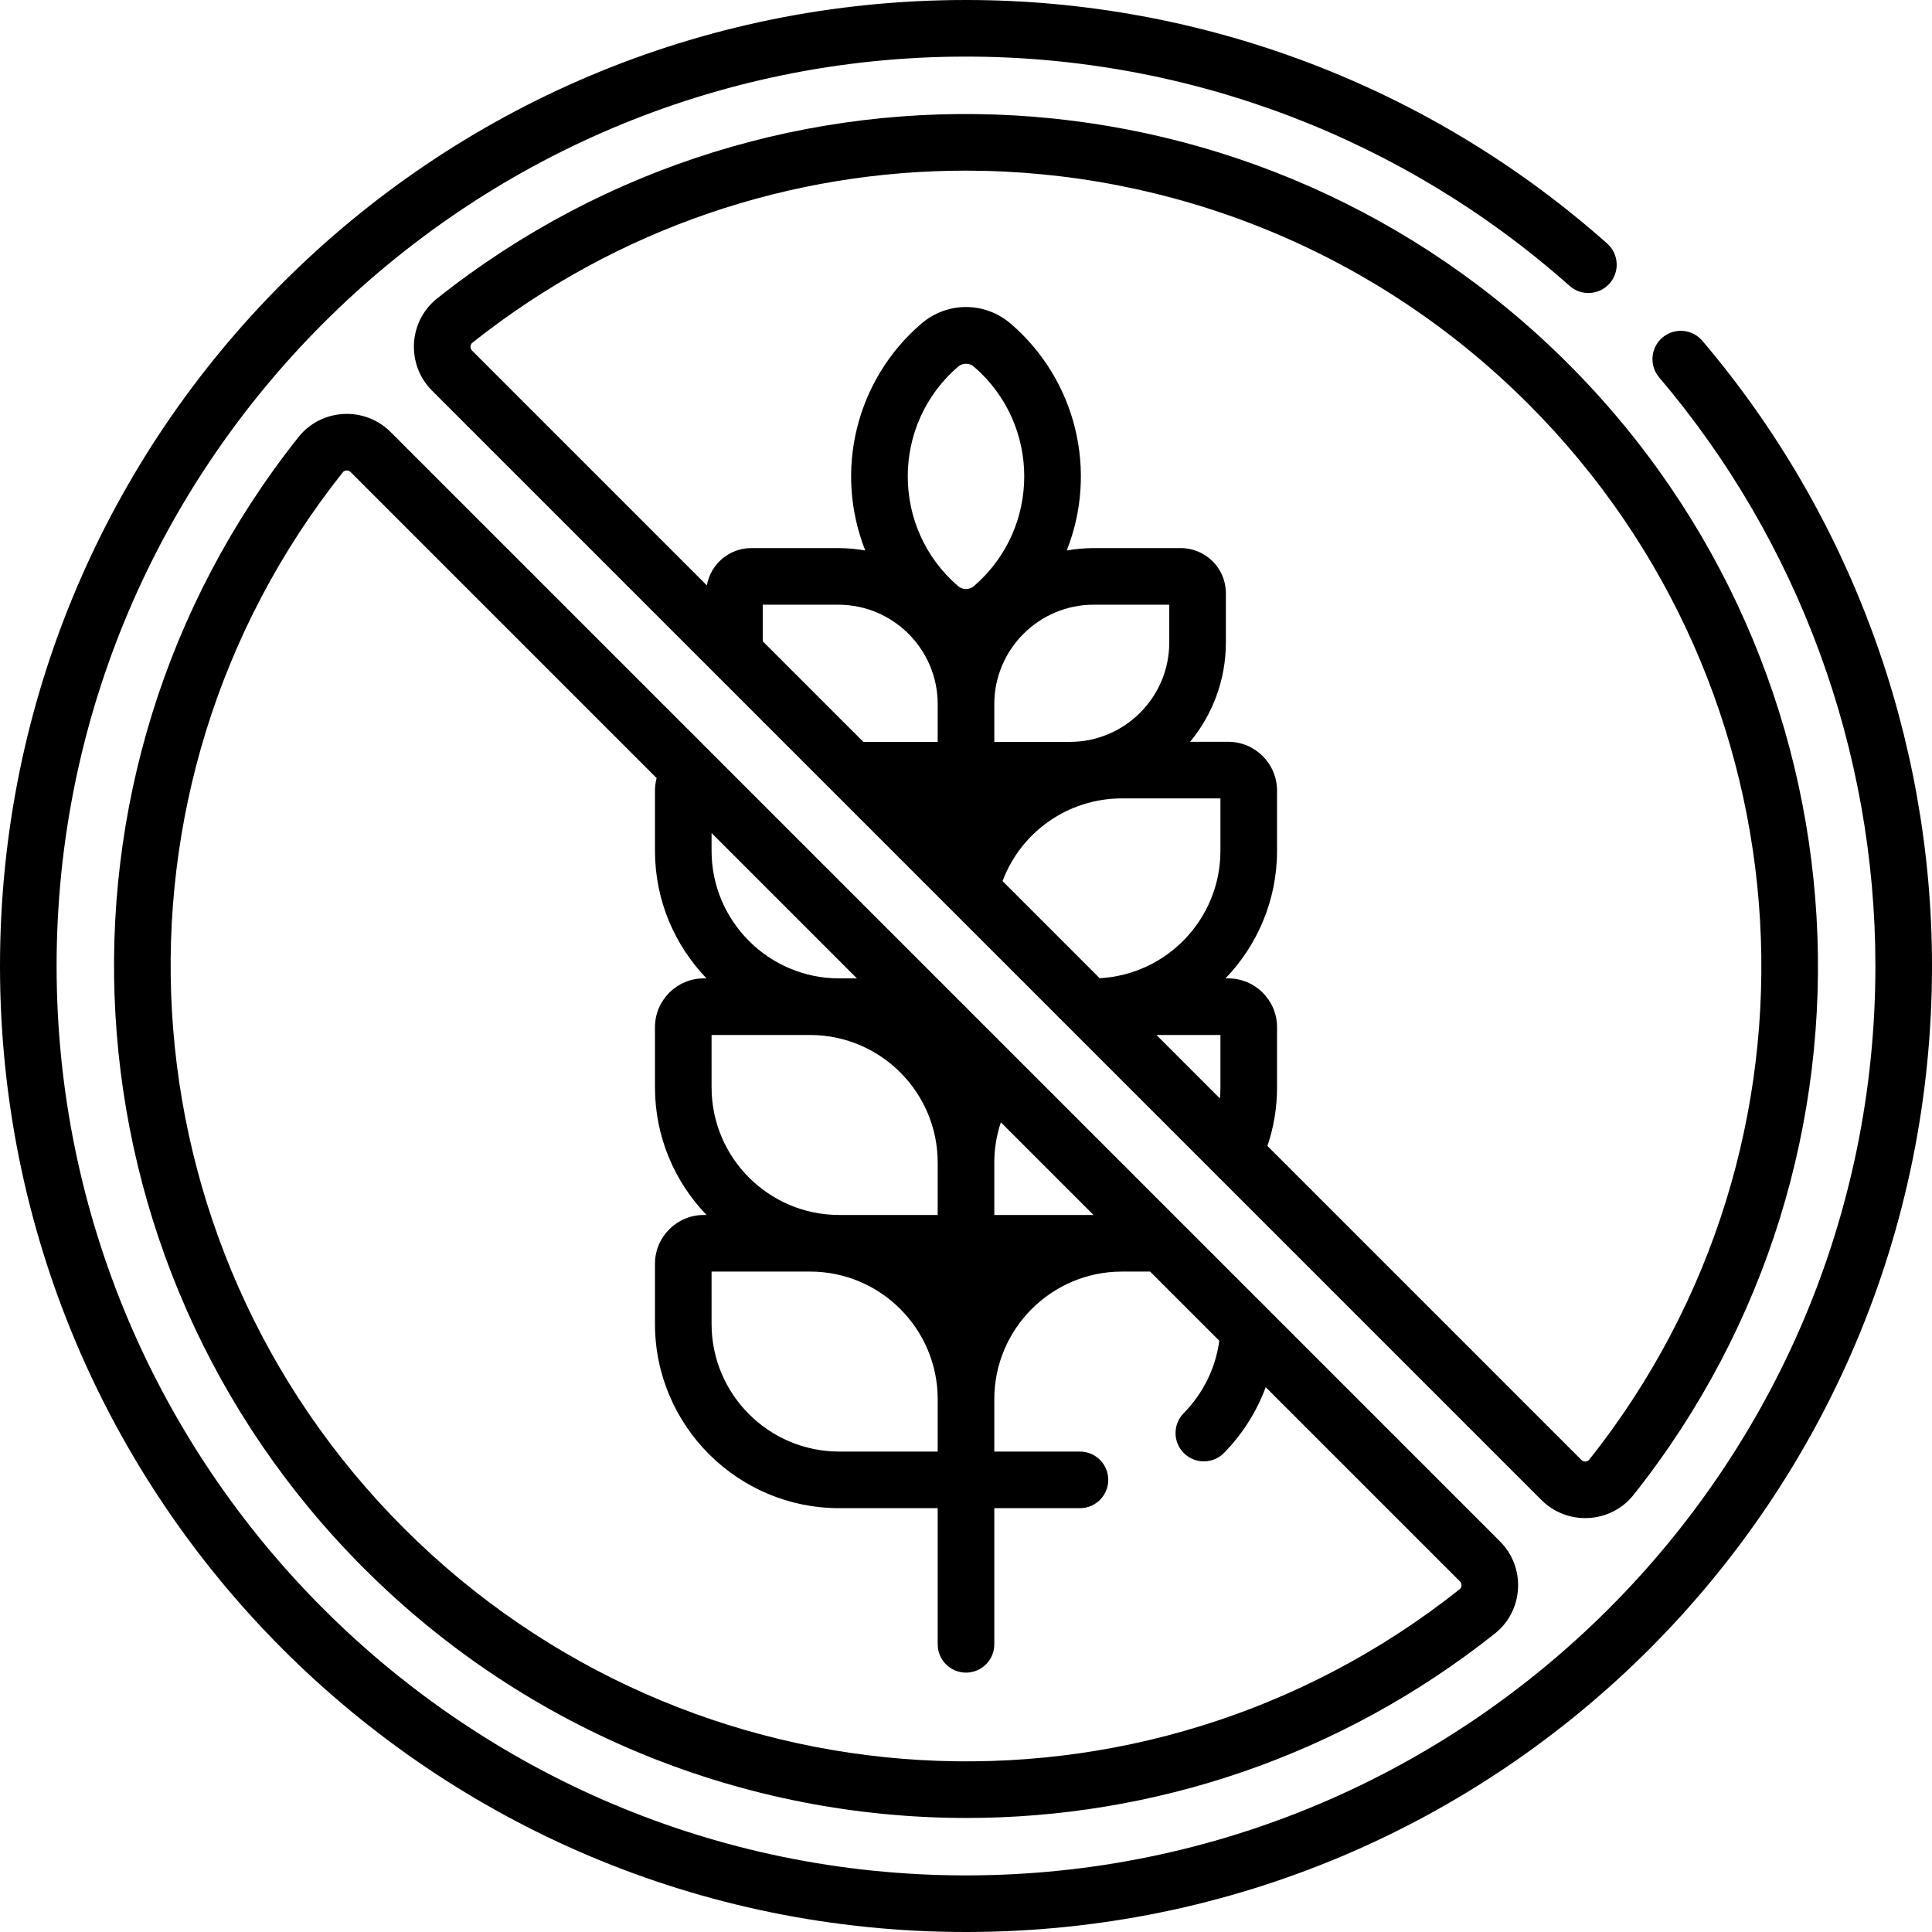 <svg id="Capa_1" enable-background="new 0 0 512.002 512.002" height="512" viewBox="0 0 512.002 512.002" width="512" xmlns="http://www.w3.org/2000/svg"><g><path d="m103.531 114.503c-6.93-6.934-18.378-6.294-24.458 1.363-71.251 89.737-63.798 218.591 17.337 299.726 43.866 43.866 101.669 66.191 159.708 66.191 49.313 0 98.797-16.125 140.019-48.854 7.661-6.083 8.292-17.531 1.363-24.457-10.544-10.544-279.28-279.28-293.969-293.969zm159.97 193.601c0-3.662.592-7.257 1.741-10.676l24.554 24.554c-.062 0-.125 0-.188 0h-26.107zm-74.928-87.345 38.524 38.525h-4.703c-18.649 0-33.821-15.172-33.821-33.821zm0 53.524h26.107c18.648 0 33.82 15.172 33.82 33.821v13.878h-26.106c-18.649 0-33.821-15.172-33.821-33.821zm0 62.699h26.107c18.648 0 33.82 15.172 33.82 33.821v13.878h-26.106c-18.649 0-33.821-15.172-33.821-33.821zm198.236 84.2c-83.765 66.509-204.05 59.546-279.791-16.197-75.743-75.743-82.706-196.027-16.196-279.792.517-.652 1.51-.679 2.103-.084l81.091 81.092c-.284 1.07-.442 2.18-.442 3.314v15.947c0 13.121 5.212 25.04 13.663 33.821h-.732c-7.13 0-12.931 5.8-12.931 12.93v15.948c0 13.12 5.212 25.039 13.663 33.821h-.732c-7.13 0-12.931 5.801-12.931 12.931v15.948c0 26.92 21.901 48.821 48.821 48.821h26.106v36.084c0 4.142 3.357 7.5 7.5 7.5s7.5-3.358 7.5-7.5v-36.084h22.699c4.143 0 7.5-3.358 7.5-7.5s-3.357-7.5-7.5-7.5h-22.699v-13.878c0-18.648 15.172-33.82 33.821-33.82h7.474l18.328 18.328c-.962 7.198-4.252 13.928-9.443 19.212-2.903 2.955-2.861 7.703.094 10.606s7.704 2.861 10.605-.094c4.938-5.026 8.674-10.969 11.048-17.42l51.465 51.465c.605.602.56 1.591-.084 2.101z"/><path d="m440.565 89.456c-3.156 2.683-3.54 7.416-.857 10.572 36.946 43.471 57.294 98.864 57.294 155.973 0 132.888-108.112 241.001-241.001 241.001s-241.001-108.113-241.001-241.001 108.112-241.001 241.001-241.001c59.036 0 115.845 21.579 159.962 60.76 3.097 2.751 7.838 2.469 10.588-.627 2.751-3.097 2.47-7.837-.627-10.588-46.865-41.623-107.211-64.545-169.923-64.545-141.492 0-256.001 114.497-256.001 256.001 0 141.492 114.497 256.001 256.001 256.001 141.492 0 256.001-114.496 256.001-256.001 0-60.665-21.615-119.507-60.864-165.687-2.681-3.155-7.414-3.54-10.573-.858z"/><path d="m432.93 396.137c71.251-89.737 63.798-218.591-17.337-299.727-81.135-81.136-209.989-88.588-299.727-17.337-7.675 6.095-8.278 17.542-1.364 24.458 18.144 18.144 291.035 291.034 293.97 293.969 6.925 6.926 18.364 6.307 24.458-1.363zm-184.429-199.53h-19.708l-26.661-26.661v-9.693h20.025c14.526 0 26.344 11.818 26.344 26.344zm9.607-41.29c-1.222 1.053-2.993 1.052-4.215 0-17.779-15.328-17.761-42.824.001-58.136 1.221-1.052 2.993-1.052 4.214 0 17.78 15.328 17.763 42.825 0 58.136zm5.393 31.28c0-14.526 11.818-26.344 26.345-26.344h20.025v10.01c0 14.526-11.817 26.344-26.344 26.344h-20.026c0-3.915 0-5.995 0-10.01zm59.929 101.564c0 .991-.043 1.976-.129 2.954l-16.832-16.832h16.961zm0-62.699c0 18.041-14.199 32.828-32.009 33.773l-25.738-25.738c4.918-13.084 17.404-21.913 31.64-21.913h26.107zm2.069 33.821h-.732c8.451-8.781 13.663-20.701 13.663-33.821v-15.947c0-7.13-5.801-12.931-12.931-12.931h-10.113c5.922-7.155 9.485-16.33 9.485-26.321v-13.062c0-6.588-5.359-11.948-11.947-11.948h-23.078c-2.438 0-4.823.224-7.146.631 8.331-21.04 2.494-45.158-14.797-60.063h.001c-6.896-5.944-16.906-5.946-23.803 0-17.285 14.9-23.132 39.016-14.797 60.063-2.323-.407-4.708-.631-7.146-.631h-23.078c-5.883 0-10.774 4.278-11.756 9.884l-62.213-62.213c-.602-.602-.562-1.591.085-2.104 38.482-30.555 84.655-45.599 130.693-45.599 54.173 0 108.152 20.85 149.098 61.796 75.743 75.744 82.706 196.028 16.196 279.792-.493.62-1.473.714-2.103.084l-83.202-83.202c1.695-4.994 2.553-10.198 2.553-15.53v-15.948c-.001-7.13-5.802-12.93-12.932-12.93z"/></g></svg>